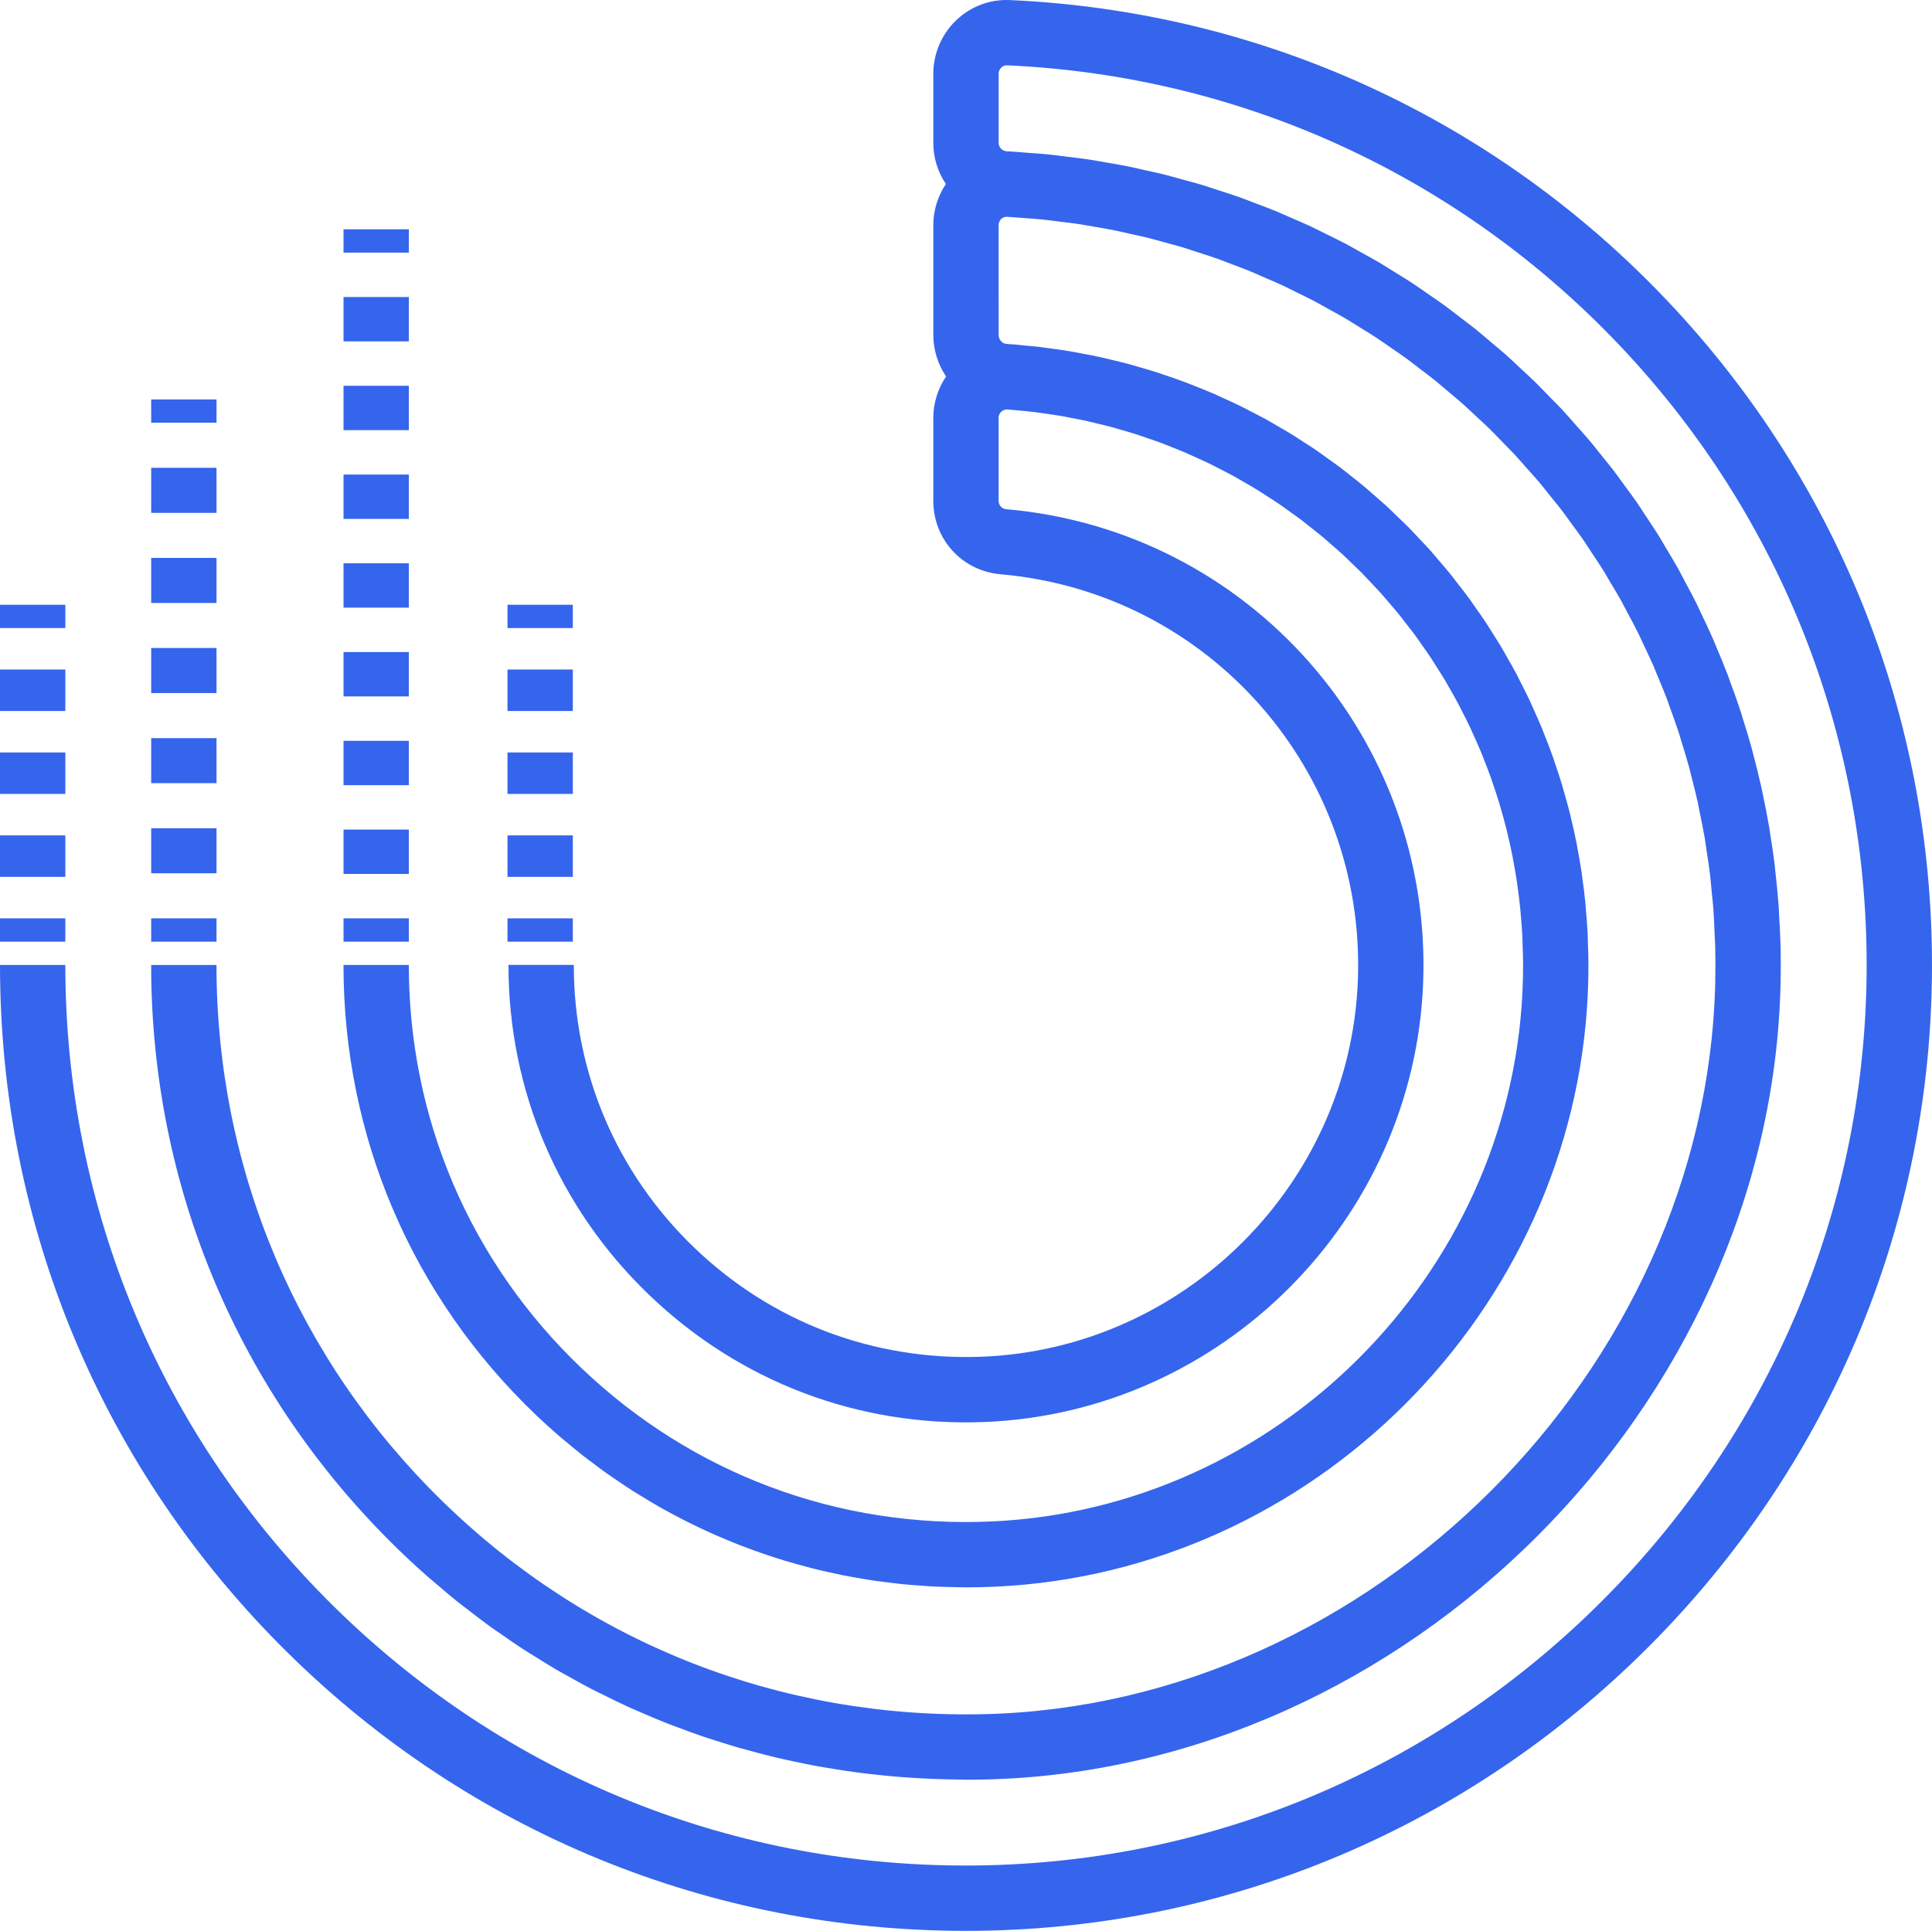 <svg version="1.1" id="图层_1" x="0px" y="0px" width="207.001px" height="206.902px" viewBox="0 0 207.001 206.902" enable-background="new 0 0 207.001 206.902" xml:space="preserve" xmlns="http://www.w3.org/2000/svg" xmlns:xlink="http://www.w3.org/1999/xlink" xmlns:xml="http://www.w3.org/XML/1998/namespace">
  <path fill="#3565ED" d="M206.99,104.876c-0.375,26.965-11.169,52.402-30.392,71.625c-19.223,19.224-44.66,30.017-71.626,30.392
	c-0.496,0.007-0.992,0.01-1.487,0.01c-27.383,0-53.134-10.55-72.656-29.803C10.948,157.494,0,131.322,0,103.403h7
	c0,26.03,10.208,50.433,28.744,68.712c18.531,18.275,43.114,28.158,69.131,27.777c25.133-0.35,48.847-10.414,66.773-28.341
	c17.928-17.927,27.992-41.641,28.342-66.773c0.353-25.297-9.018-49.335-26.383-67.688c-17.297-18.279-40.633-28.966-65.71-30.09
	c-0.313-0.007-0.494,0.122-0.614,0.236C107.178,7.339,107,7.56,107,7.899v7.424c0,0.473,0.386,0.862,0.879,0.887
	c0.094,0.005,0.186,0.016,0.279,0.021c0.039,0.001,0.077-0.002,0.115,0c0.647,0.035,1.288,0.102,1.933,0.15
	c0.704,0.054,1.409,0.095,2.109,0.165c0.701,0.07,1.396,0.169,2.093,0.256c0.701,0.087,1.406,0.162,2.103,0.266
	c0.684,0.102,1.358,0.231,2.037,0.349c0.704,0.122,1.41,0.232,2.109,0.371c0.661,0.131,1.314,0.29,1.972,0.437
	c0.707,0.157,1.417,0.304,2.119,0.479c0.639,0.159,1.27,0.346,1.904,0.52c0.709,0.193,1.422,0.376,2.124,0.588
	c0.617,0.186,1.224,0.397,1.836,0.597c0.71,0.231,1.423,0.451,2.126,0.7c0.597,0.212,1.184,0.449,1.775,0.674
	c0.705,0.268,1.414,0.524,2.111,0.811c0.586,0.239,1.159,0.505,1.738,0.757c0.691,0.301,1.387,0.591,2.068,0.91
	c0.578,0.27,1.143,0.564,1.714,0.847c0.671,0.332,1.348,0.653,2.01,1.002c0.574,0.303,1.135,0.631,1.702,0.947
	c0.645,0.357,1.294,0.705,1.929,1.079c0.581,0.343,1.147,0.712,1.721,1.068c0.605,0.377,1.218,0.742,1.814,1.134
	c0.587,0.386,1.159,0.798,1.737,1.198c0.566,0.393,1.14,0.772,1.697,1.178c0.593,0.432,1.168,0.89,1.751,1.336
	c0.526,0.403,1.06,0.795,1.577,1.211c0.598,0.479,1.176,0.986,1.762,1.483c0.484,0.411,0.979,0.809,1.456,1.231
	c0.593,0.525,1.165,1.077,1.745,1.619c0.451,0.422,0.912,0.831,1.355,1.264c0.572,0.558,1.124,1.144,1.684,1.719
	c0.411,0.424,0.835,0.833,1.239,1.266c0.02,0.021,0.037,0.042,0.056,0.063c0.023,0.024,0.048,0.048,0.071,0.072
	c0.509,0.547,0.987,1.114,1.48,1.672c0.432,0.488,0.877,0.967,1.296,1.463c0.469,0.555,0.911,1.127,1.365,1.692
	c0.437,0.543,0.887,1.078,1.309,1.63c0.4,0.523,0.775,1.063,1.163,1.594c0.446,0.611,0.905,1.215,1.335,1.837
	c0.331,0.479,0.638,0.974,0.959,1.459c0.457,0.689,0.924,1.373,1.359,2.073c0.264,0.426,0.506,0.863,0.762,1.292
	c0.465,0.776,0.936,1.549,1.375,2.337c0.202,0.363,0.384,0.736,0.58,1.102c0.467,0.867,0.937,1.734,1.373,2.616
	c0.148,0.301,0.28,0.61,0.426,0.913c0.46,0.957,0.918,1.915,1.342,2.888c0.101,0.232,0.188,0.471,0.287,0.704
	c0.447,1.051,0.887,2.105,1.291,3.173c0.067,0.177,0.123,0.358,0.189,0.536c0.42,1.13,0.827,2.265,1.199,3.411
	c0.042,0.129,0.075,0.261,0.116,0.389c0.384,1.2,0.75,2.407,1.081,3.624c0.027,0.101,0.048,0.204,0.075,0.305
	c0.335,1.248,0.648,2.502,0.927,3.767c0.025,0.109,0.042,0.222,0.065,0.332c0.272,1.257,0.524,2.521,0.742,3.792
	c0.026,0.157,0.043,0.317,0.069,0.475c0.202,1.228,0.389,2.459,0.539,3.699c0.03,0.246,0.045,0.495,0.072,0.741
	c0.131,1.155,0.252,2.312,0.337,3.475c0.031,0.426,0.038,0.855,0.063,1.282c0.058,0.988,0.12,1.977,0.145,2.972
	c0.035,1.424,0.036,2.854,0.002,4.287c-1.063,45.107-40.066,84.111-85.174,85.173c-0.708,0.017-1.418,0.025-2.124,0.025
	c-0.41,0-0.816-0.023-1.226-0.029c-0.669-0.01-1.336-0.023-2.002-0.048c-0.794-0.028-1.585-0.07-2.374-0.12
	c-0.644-0.041-1.286-0.084-1.928-0.139c-0.808-0.068-1.611-0.152-2.414-0.243c-0.617-0.069-1.234-0.14-1.848-0.223
	c-0.82-0.11-1.636-0.237-2.449-0.37c-0.592-0.096-1.183-0.192-1.771-0.301c-0.829-0.152-1.653-0.324-2.477-0.501
	c-0.565-0.121-1.131-0.24-1.692-0.373c-0.837-0.196-1.666-0.414-2.495-0.636c-0.541-0.145-1.083-0.285-1.62-0.439
	c-0.84-0.242-1.671-0.506-2.502-0.773c-0.518-0.166-1.037-0.327-1.551-0.503c-0.838-0.287-1.667-0.598-2.496-0.91
	c-0.497-0.188-0.997-0.368-1.492-0.565c-0.83-0.331-1.649-0.687-2.47-1.044c-0.481-0.209-0.966-0.41-1.443-0.629
	c-0.817-0.374-1.624-0.773-2.43-1.173c-0.468-0.231-0.939-0.454-1.403-0.694c-0.802-0.416-1.591-0.858-2.381-1.3
	c-0.453-0.254-0.912-0.497-1.361-0.759c-0.783-0.457-1.553-0.941-2.322-1.423c-0.442-0.277-0.891-0.542-1.328-0.827
	c-0.765-0.498-1.513-1.024-2.264-1.547c-0.426-0.298-0.859-0.582-1.281-0.888c-0.758-0.548-1.498-1.126-2.239-1.7
	c-0.397-0.308-0.805-0.602-1.197-0.917c-0.786-0.63-1.553-1.291-2.32-1.951c-0.331-0.285-0.672-0.555-1-0.846
	c-1.086-0.962-2.153-1.952-3.198-2.973c-16.963-16.568-26.305-38.749-26.305-62.457h7c0,21.807,8.593,42.209,24.196,57.449
	c15.597,15.234,36.192,23.333,58.043,22.828c41.487-0.976,77.363-36.851,78.34-78.339c0.031-1.32,0.03-2.636-0.002-3.947
	c-0.012-0.47-0.049-0.936-0.068-1.403c-0.035-0.839-0.062-1.679-0.122-2.513c-0.05-0.684-0.131-1.36-0.198-2.041
	c-0.06-0.613-0.104-1.229-0.179-1.84c-0.098-0.8-0.228-1.593-0.349-2.388c-0.073-0.483-0.13-0.971-0.212-1.453
	c-0.154-0.9-0.342-1.793-0.525-2.687c-0.076-0.368-0.137-0.74-0.217-1.106c-0.206-0.932-0.445-1.853-0.684-2.774
	c-0.084-0.323-0.152-0.65-0.24-0.972c-0.254-0.936-0.542-1.86-0.83-2.785c-0.094-0.301-0.174-0.605-0.271-0.905
	c-0.299-0.919-0.63-1.826-0.961-2.733c-0.109-0.298-0.204-0.601-0.316-0.896c-0.334-0.879-0.699-1.746-1.063-2.612
	c-0.133-0.316-0.252-0.639-0.389-0.953c-0.359-0.823-0.749-1.633-1.136-2.444c-0.166-0.349-0.318-0.703-0.489-1.05
	c-0.377-0.762-0.784-1.509-1.186-2.259c-0.206-0.385-0.397-0.777-0.61-1.16c-0.383-0.687-0.794-1.359-1.198-2.036
	c-0.258-0.433-0.501-0.872-0.768-1.301c-0.384-0.617-0.795-1.219-1.197-1.826c-0.313-0.474-0.611-0.954-0.935-1.422
	c-0.384-0.555-0.794-1.094-1.191-1.641c-0.368-0.505-0.725-1.017-1.105-1.515c-0.379-0.495-0.782-0.975-1.174-1.462
	c-0.427-0.532-0.843-1.071-1.285-1.594c-0.373-0.44-0.769-0.866-1.152-1.301c-0.486-0.552-0.964-1.109-1.468-1.649
	c-0.377-0.405-0.771-0.789-1.154-1.185c-0.525-0.542-1.045-1.092-1.584-1.617c-0.412-0.402-0.841-0.782-1.261-1.175
	c-0.528-0.494-1.05-0.996-1.589-1.475c-0.459-0.407-0.936-0.791-1.402-1.188c-0.518-0.438-1.027-0.885-1.555-1.309
	c-0.509-0.409-1.033-0.794-1.551-1.19c-0.503-0.384-0.998-0.779-1.508-1.15c-0.56-0.407-1.135-0.79-1.704-1.182
	c-0.484-0.334-0.962-0.68-1.452-1.002c-0.604-0.397-1.223-0.769-1.837-1.147c-0.472-0.292-0.937-0.597-1.414-0.879
	c-0.639-0.376-1.291-0.727-1.939-1.086c-0.467-0.258-0.928-0.529-1.399-0.778c-0.664-0.35-1.34-0.673-2.013-1.003
	c-0.471-0.231-0.937-0.476-1.411-0.698c-0.678-0.316-1.369-0.606-2.056-0.903c-0.482-0.21-0.96-0.432-1.447-0.631
	c-0.687-0.281-1.384-0.535-2.078-0.798c-0.499-0.188-0.993-0.39-1.497-0.568c-0.684-0.242-1.378-0.457-2.068-0.681
	c-0.526-0.171-1.047-0.354-1.577-0.514c-0.673-0.202-1.355-0.378-2.034-0.563c-0.559-0.152-1.112-0.316-1.674-0.457
	c-0.662-0.165-1.332-0.303-1.998-0.451c-0.589-0.131-1.174-0.273-1.766-0.391c-0.649-0.129-1.306-0.231-1.959-0.345
	c-0.619-0.106-1.235-0.226-1.858-0.318c-0.635-0.095-1.275-0.162-1.914-0.242c-0.649-0.081-1.295-0.173-1.947-0.237
	c-0.624-0.063-1.255-0.099-1.882-0.147c-0.621-0.047-1.24-0.104-1.863-0.137c-0.266-0.001-0.462,0.116-0.577,0.225
	c-0.107,0.102-0.288,0.324-0.288,0.668V35.89c0,0.499,0.373,0.929,0.832,0.958c0.166,0.011,0.33,0.032,0.496,0.044
	c0.061,0.003,0.119-0.001,0.18,0.004c0.401,0.029,0.797,0.081,1.196,0.118c0.578,0.053,1.157,0.103,1.732,0.17
	c0.49,0.059,0.977,0.133,1.465,0.201c0.581,0.082,1.163,0.16,1.741,0.257c0.472,0.079,0.938,0.174,1.406,0.263
	c0.588,0.111,1.177,0.22,1.761,0.347c0.447,0.097,0.891,0.21,1.335,0.317c0.598,0.143,1.195,0.282,1.787,0.441
	c0.424,0.114,0.843,0.243,1.264,0.365c0.604,0.176,1.208,0.348,1.806,0.54c0.404,0.13,0.804,0.275,1.205,0.413
	c0.604,0.207,1.21,0.412,1.809,0.637c0.388,0.146,0.771,0.307,1.155,0.46c0.602,0.238,1.203,0.475,1.797,0.731
	c0.377,0.163,0.747,0.34,1.121,0.51c0.591,0.269,1.183,0.534,1.765,0.819c0.372,0.183,0.736,0.38,1.105,0.569
	c0.573,0.295,1.147,0.586,1.712,0.897c0.373,0.206,0.737,0.427,1.106,0.64c0.548,0.315,1.098,0.628,1.637,0.961
	c0.38,0.233,0.75,0.482,1.125,0.725c0.517,0.332,1.034,0.66,1.542,1.007c0.39,0.268,0.77,0.551,1.154,0.826
	c0.479,0.343,0.962,0.681,1.433,1.037c0.401,0.304,0.791,0.624,1.187,0.938c0.44,0.35,0.885,0.693,1.317,1.055
	c0.409,0.342,0.806,0.7,1.208,1.053c0.404,0.354,0.813,0.702,1.211,1.067c0.408,0.375,0.802,0.769,1.201,1.154
	c0.377,0.364,0.76,0.722,1.129,1.096c0.395,0.399,0.775,0.816,1.161,1.228c0.323,0.344,0.655,0.676,0.972,1.027
	c0.035,0.039,0.068,0.081,0.104,0.12c0.035,0.04,0.073,0.076,0.108,0.116c0.335,0.375,0.648,0.764,0.974,1.146
	c0.354,0.413,0.715,0.822,1.058,1.243c0.332,0.408,0.645,0.828,0.966,1.243c0.348,0.448,0.703,0.893,1.039,1.349
	c0.287,0.392,0.557,0.794,0.835,1.19c0.347,0.493,0.7,0.982,1.031,1.483c0.242,0.365,0.466,0.74,0.7,1.109
	c0.347,0.545,0.698,1.087,1.027,1.642c0.196,0.329,0.376,0.667,0.565,1c0.346,0.604,0.694,1.207,1.021,1.821
	c0.154,0.29,0.293,0.588,0.442,0.881c0.34,0.665,0.682,1.33,0.999,2.006c0.115,0.246,0.217,0.498,0.329,0.745
	c0.332,0.73,0.662,1.462,0.967,2.203c0.082,0.199,0.152,0.403,0.232,0.604c0.317,0.795,0.63,1.592,0.916,2.398
	c0.059,0.164,0.107,0.332,0.164,0.497c0.293,0.847,0.578,1.696,0.837,2.556c0.041,0.138,0.074,0.278,0.115,0.416
	c0.261,0.89,0.512,1.782,0.736,2.683c0.029,0.117,0.051,0.237,0.08,0.355c0.224,0.923,0.436,1.85,0.62,2.784
	c0.025,0.128,0.043,0.259,0.067,0.388c0.178,0.926,0.344,1.854,0.481,2.788c0.026,0.179,0.042,0.359,0.067,0.538
	c0.124,0.888,0.24,1.777,0.329,2.674c0.025,0.258,0.036,0.519,0.059,0.776c0.071,0.82,0.142,1.641,0.184,2.466
	c0.021,0.426,0.021,0.855,0.034,1.282c0.021,0.661,0.051,1.322,0.052,1.986c0.002,1.095-0.021,2.193-0.072,3.295
	c-1.565,34.028-29.446,61.909-63.475,63.475c-1.063,0.049-2.126,0.073-3.182,0.073c-0.042,0-0.083-0.003-0.125-0.003
	c-0.443-0.001-0.883-0.021-1.325-0.031c-0.664-0.014-1.329-0.023-1.99-0.057c-0.492-0.025-0.981-0.069-1.472-0.104
	c-0.606-0.044-1.213-0.084-1.815-0.144c-0.51-0.051-1.017-0.118-1.524-0.181c-0.577-0.071-1.155-0.14-1.729-0.225
	c-0.517-0.077-1.03-0.17-1.544-0.259c-0.559-0.097-1.117-0.192-1.672-0.304c-0.518-0.104-1.032-0.22-1.547-0.335
	c-0.544-0.122-1.087-0.246-1.627-0.382c-0.514-0.13-1.024-0.269-1.534-0.41c-0.534-0.148-1.066-0.3-1.597-0.462
	c-0.506-0.154-1.008-0.315-1.51-0.482c-0.526-0.174-1.051-0.354-1.572-0.542c-0.495-0.178-0.987-0.361-1.478-0.552
	c-0.521-0.201-1.038-0.411-1.554-0.626c-0.481-0.2-0.961-0.404-1.438-0.616c-0.516-0.229-1.026-0.47-1.537-0.712
	c-0.466-0.223-0.932-0.445-1.393-0.679c-0.512-0.259-1.019-0.53-1.524-0.803c-0.447-0.241-0.895-0.48-1.336-0.731
	c-0.514-0.292-1.019-0.6-1.525-0.905c-0.423-0.257-0.848-0.509-1.267-0.774c-0.518-0.33-1.026-0.676-1.536-1.021
	c-0.395-0.267-0.792-0.527-1.182-0.803c-0.532-0.377-1.054-0.772-1.576-1.166c-0.354-0.267-0.714-0.524-1.063-0.799
	c-0.578-0.453-1.144-0.929-1.709-1.403c-0.282-0.235-0.57-0.461-0.849-0.702c-0.839-0.726-1.663-1.474-2.472-2.245
	c-13.308-12.71-20.637-29.84-20.637-48.236h7c0,16.465,6.56,31.798,18.472,43.174c11.904,11.37,27.553,17.215,44.045,16.454
	c30.452-1.401,55.403-26.353,56.805-56.805c0.046-0.985,0.066-1.969,0.064-2.948c-0.001-0.747-0.029-1.49-0.059-2.233
	c-0.009-0.229-0.007-0.461-0.018-0.691c-0.043-0.842-0.11-1.68-0.188-2.515c-0.012-0.129-0.017-0.259-0.029-0.388
	c-0.088-0.895-0.201-1.784-0.329-2.671c-0.01-0.067-0.015-0.136-0.025-0.203c-0.132-0.894-0.288-1.781-0.46-2.665
	c-0.011-0.06-0.019-0.12-0.031-0.18c-0.176-0.889-0.375-1.771-0.591-2.65c-0.013-0.053-0.022-0.106-0.035-0.159
	c-0.211-0.848-0.445-1.689-0.693-2.526c-0.024-0.082-0.044-0.166-0.068-0.248c-0.242-0.803-0.508-1.599-0.783-2.39
	c-0.039-0.113-0.072-0.229-0.112-0.343c-0.266-0.749-0.556-1.489-0.851-2.228c-0.062-0.152-0.115-0.308-0.178-0.46
	c-0.284-0.692-0.592-1.376-0.902-2.058c-0.088-0.192-0.167-0.389-0.257-0.58c-0.296-0.632-0.614-1.254-0.934-1.875
	c-0.12-0.235-0.231-0.476-0.356-0.71c-0.303-0.572-0.628-1.135-0.95-1.697c-0.158-0.275-0.306-0.556-0.468-0.828
	c-0.308-0.519-0.637-1.025-0.961-1.535c-0.196-0.309-0.383-0.622-0.585-0.927c-0.312-0.471-0.643-0.93-0.969-1.393
	c-0.234-0.333-0.46-0.671-0.701-1c-0.316-0.43-0.651-0.85-0.979-1.272c-0.271-0.349-0.534-0.703-0.814-1.047
	c-0.325-0.4-0.668-0.789-1.005-1.183c-0.303-0.353-0.597-0.711-0.908-1.058c-0.331-0.37-0.676-0.724-1.015-1.084
	c-0.329-0.35-0.653-0.705-0.989-1.046c-0.341-0.345-0.692-0.674-1.04-1.009c-0.348-0.337-0.691-0.679-1.047-1.006
	c-0.361-0.332-0.732-0.648-1.101-0.971c-0.354-0.311-0.705-0.628-1.066-0.93c-0.386-0.322-0.783-0.629-1.177-0.941
	c-0.355-0.282-0.706-0.57-1.066-0.844c-0.416-0.314-0.841-0.612-1.264-0.915c-0.351-0.251-0.698-0.51-1.054-0.753
	c-0.443-0.304-0.897-0.59-1.348-0.881c-0.347-0.224-0.69-0.454-1.041-0.671c-0.468-0.288-0.946-0.56-1.421-0.834
	c-0.346-0.2-0.688-0.406-1.036-0.599c-0.488-0.27-0.985-0.521-1.479-0.776c-0.348-0.179-0.692-0.364-1.043-0.537
	c-0.502-0.245-1.012-0.474-1.521-0.706c-0.354-0.161-0.706-0.329-1.064-0.484c-0.51-0.22-1.026-0.422-1.542-0.628
	c-0.367-0.146-0.731-0.299-1.102-0.438c-0.512-0.192-1.03-0.367-1.548-0.546c-0.383-0.132-0.764-0.27-1.149-0.394
	c-0.509-0.164-1.024-0.311-1.538-0.46c-0.403-0.118-0.805-0.241-1.211-0.351c-0.503-0.136-1.011-0.254-1.519-0.376
	c-0.425-0.102-0.848-0.21-1.275-0.303c-0.494-0.107-0.994-0.198-1.492-0.294c-0.447-0.085-0.894-0.176-1.344-0.251
	c-0.486-0.081-0.977-0.146-1.467-0.216c-0.467-0.066-0.934-0.138-1.404-0.193c-0.48-0.057-0.965-0.098-1.449-0.143
	c-0.41-0.038-0.82-0.079-1.232-0.109c-0.309,0.005-0.521,0.147-0.623,0.24c-0.13,0.121-0.285,0.332-0.285,0.652v8.915
	c0,0.463,0.346,0.843,0.805,0.883c26.047,2.268,45.672,24.555,44.678,50.738c-0.965,25.433-21.643,46.111-47.075,47.077
	c-13.468,0.515-26.216-4.342-35.901-13.666c-9.689-9.328-15.025-21.87-15.025-35.316h7c0,11.526,4.574,22.277,12.88,30.273
	c8.302,7.993,19.226,12.138,30.781,11.715c21.797-0.829,39.519-18.552,40.347-40.349c0.852-22.448-15.967-41.556-38.291-43.5
	c-4.104-0.356-7.197-3.734-7.197-7.855v-8.915c0-1.586,0.489-3.127,1.367-4.424c-0.86-1.277-1.367-2.812-1.367-4.459V24.119
	c0-1.573,0.481-3.107,1.346-4.402c-0.849-1.258-1.346-2.769-1.346-4.394V7.899c0-2.149,0.892-4.235,2.445-5.722
	c1.563-1.494,3.62-2.271,5.765-2.169c26.9,1.205,51.932,12.666,70.481,32.271C197.317,51.964,207.367,77.746,206.99,104.876z
	 M61.375,98.404h-7v2.5h7V98.404z M61.375,71.746h-7v4.443h7V71.746z M61.375,80.633h-7v4.443h7V80.633z M61.375,89.519h-7v4.443h7
	V89.519z M61.375,64.803h-7v2.5h7V64.803z M43.807,98.404h-7v2.5h7V98.404z M43.807,69.872h-7v4.755h7V69.872z M43.807,60.36h-7
	v4.756h7V60.36z M43.807,79.383h-7v4.756h7V79.383z M43.807,31.827h-7v4.756h7V31.827z M43.807,50.85h-7v4.755h7V50.85z
	 M43.807,41.338h-7v4.756h7V41.338z M43.807,88.894h-7v4.756h7V88.894z M43.807,24.571h-7v2.5h7V24.571z M23.199,98.404h-7v2.5h7
	V98.404z M23.199,88.749h-7v4.828h7V88.749z M23.199,50.128h-7v4.828h7V50.128z M23.199,79.094h-7v4.828h7V79.094z M23.199,59.783
	h-7v4.828h7V59.783z M23.199,69.438h-7v4.828h7V69.438z M23.199,42.8h-7v2.5h7V42.8z M7,98.404H0v2.5h7V98.404z M7,80.633H0v4.443h7
	V80.633z M7,89.519H0v4.443h7V89.519z M7,71.746H0v4.443h7V71.746z M7,64.803H0v2.5h7V64.803z" class="color c1"/>
</svg>